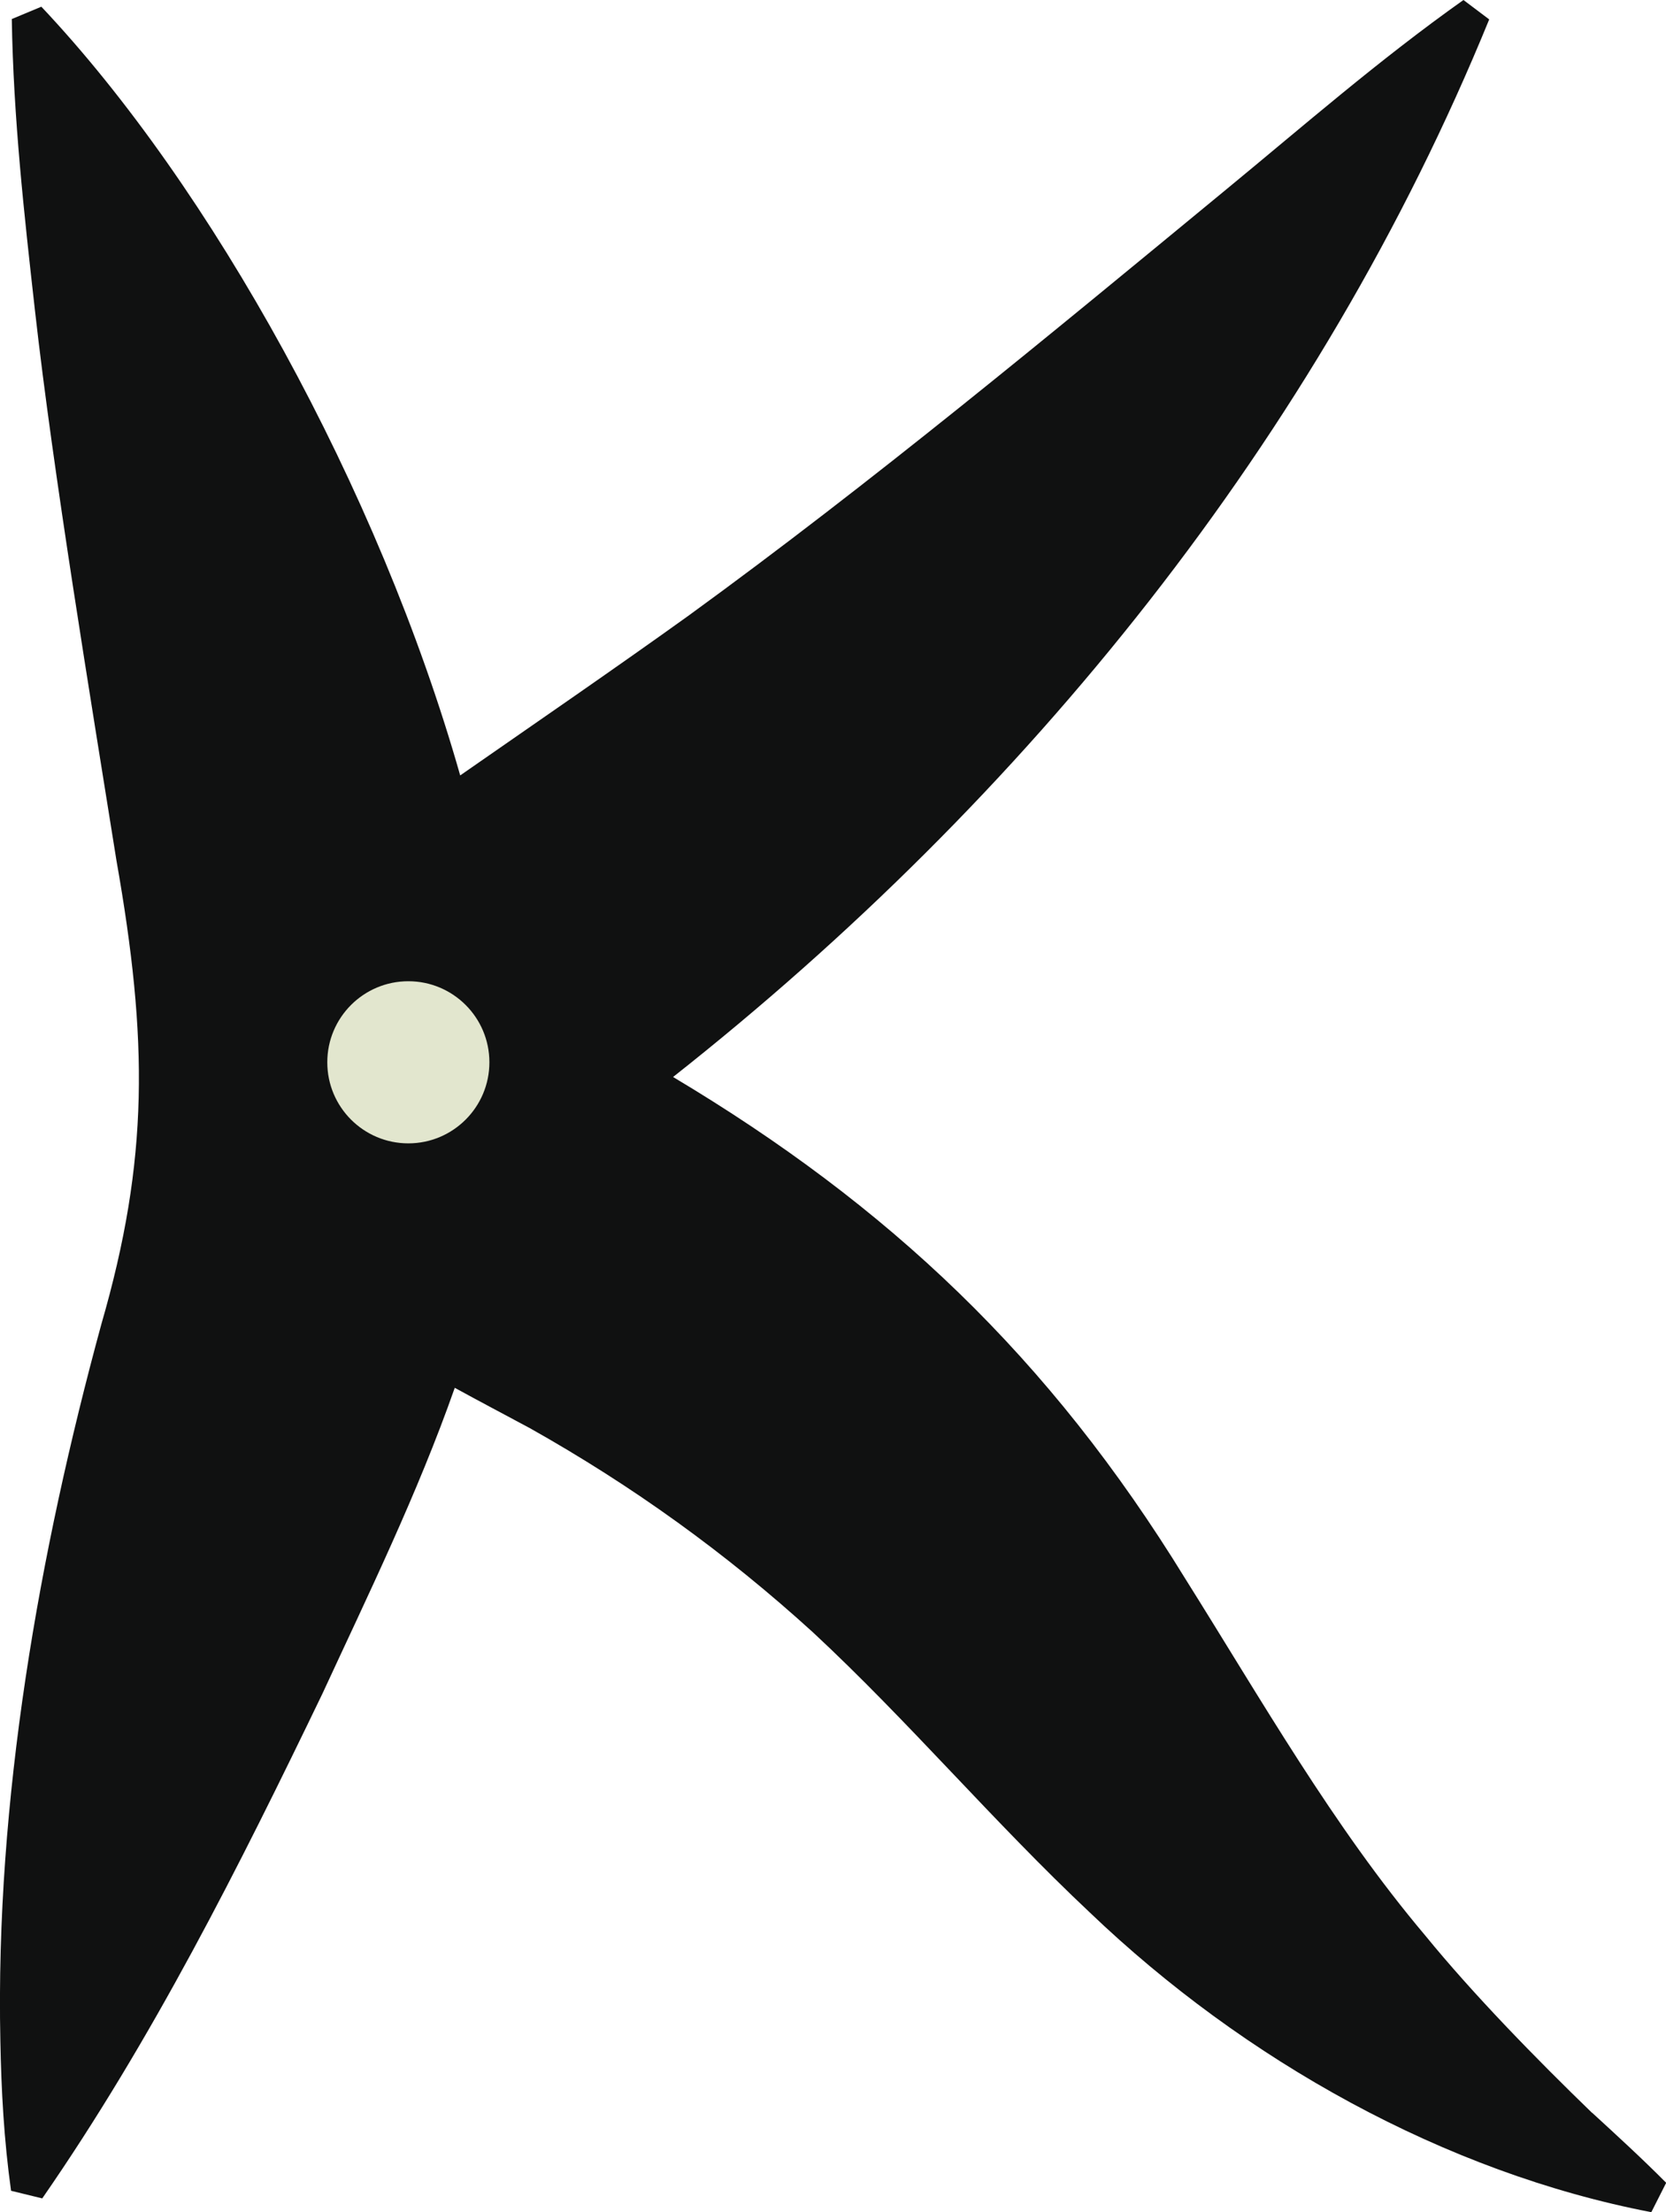 <?xml version="1.0" encoding="UTF-8"?>
<svg id="Layer_2" data-name="Layer 2" xmlns="http://www.w3.org/2000/svg" viewBox="0 0 91.88 121.99">
  <defs>
    <style>
      .cls-1 {
        fill: #e2e6ce;
      }

      .cls-2 {
        fill: #101111;
      }
    </style>
  </defs>
  <g id="iteration">
    <g>
      <path class="cls-2" d="M87.8,116.51c-3.05-2.95-6.55-6.53-9.2-9.78-5.07-6-9.05-13.02-13.23-19.67-7.51-12.24-16.39-20.59-28.25-27.67C56.6,44.02,72.72,24.11,82.13,1.07,82.13,1.07,80.71,0,80.71,0c-4.67,3.31-8.82,6.94-13.16,10.51-9.76,8.04-19.43,16.06-29.55,23.42-4.01,2.88-8.45,5.93-12.62,8.83C20.89,26.97,11.64,10.28,2.28.37l-1.63.68c.09,5.47.68,10.75,1.28,16.09,1.01,8.99,3.06,21.33,4.49,30.3,1.75,9.91,1.8,16.5-.83,25.58C2.15,85.64-.26,99.29.02,112.55c.05,2.73.2,5.47.59,8.26,0,0,1.72.42,1.72.42,6.07-8.76,10.87-18.33,15.45-27.83,2.5-5.41,5.25-11.03,7.3-16.87,1.38.76,2.78,1.49,4.15,2.23,5.64,3.17,10.8,6.88,15.61,11.26,5.29,4.92,9.96,10.46,15.27,15.45,8.5,8.13,19.56,14.33,30.96,16.52l.82-1.62c-1.35-1.36-2.73-2.62-4.08-3.86Z"/>
      <circle class="cls-1" cx="22.52" cy="58.58" r="4.47"/>
    </g>
  </g>
</svg>